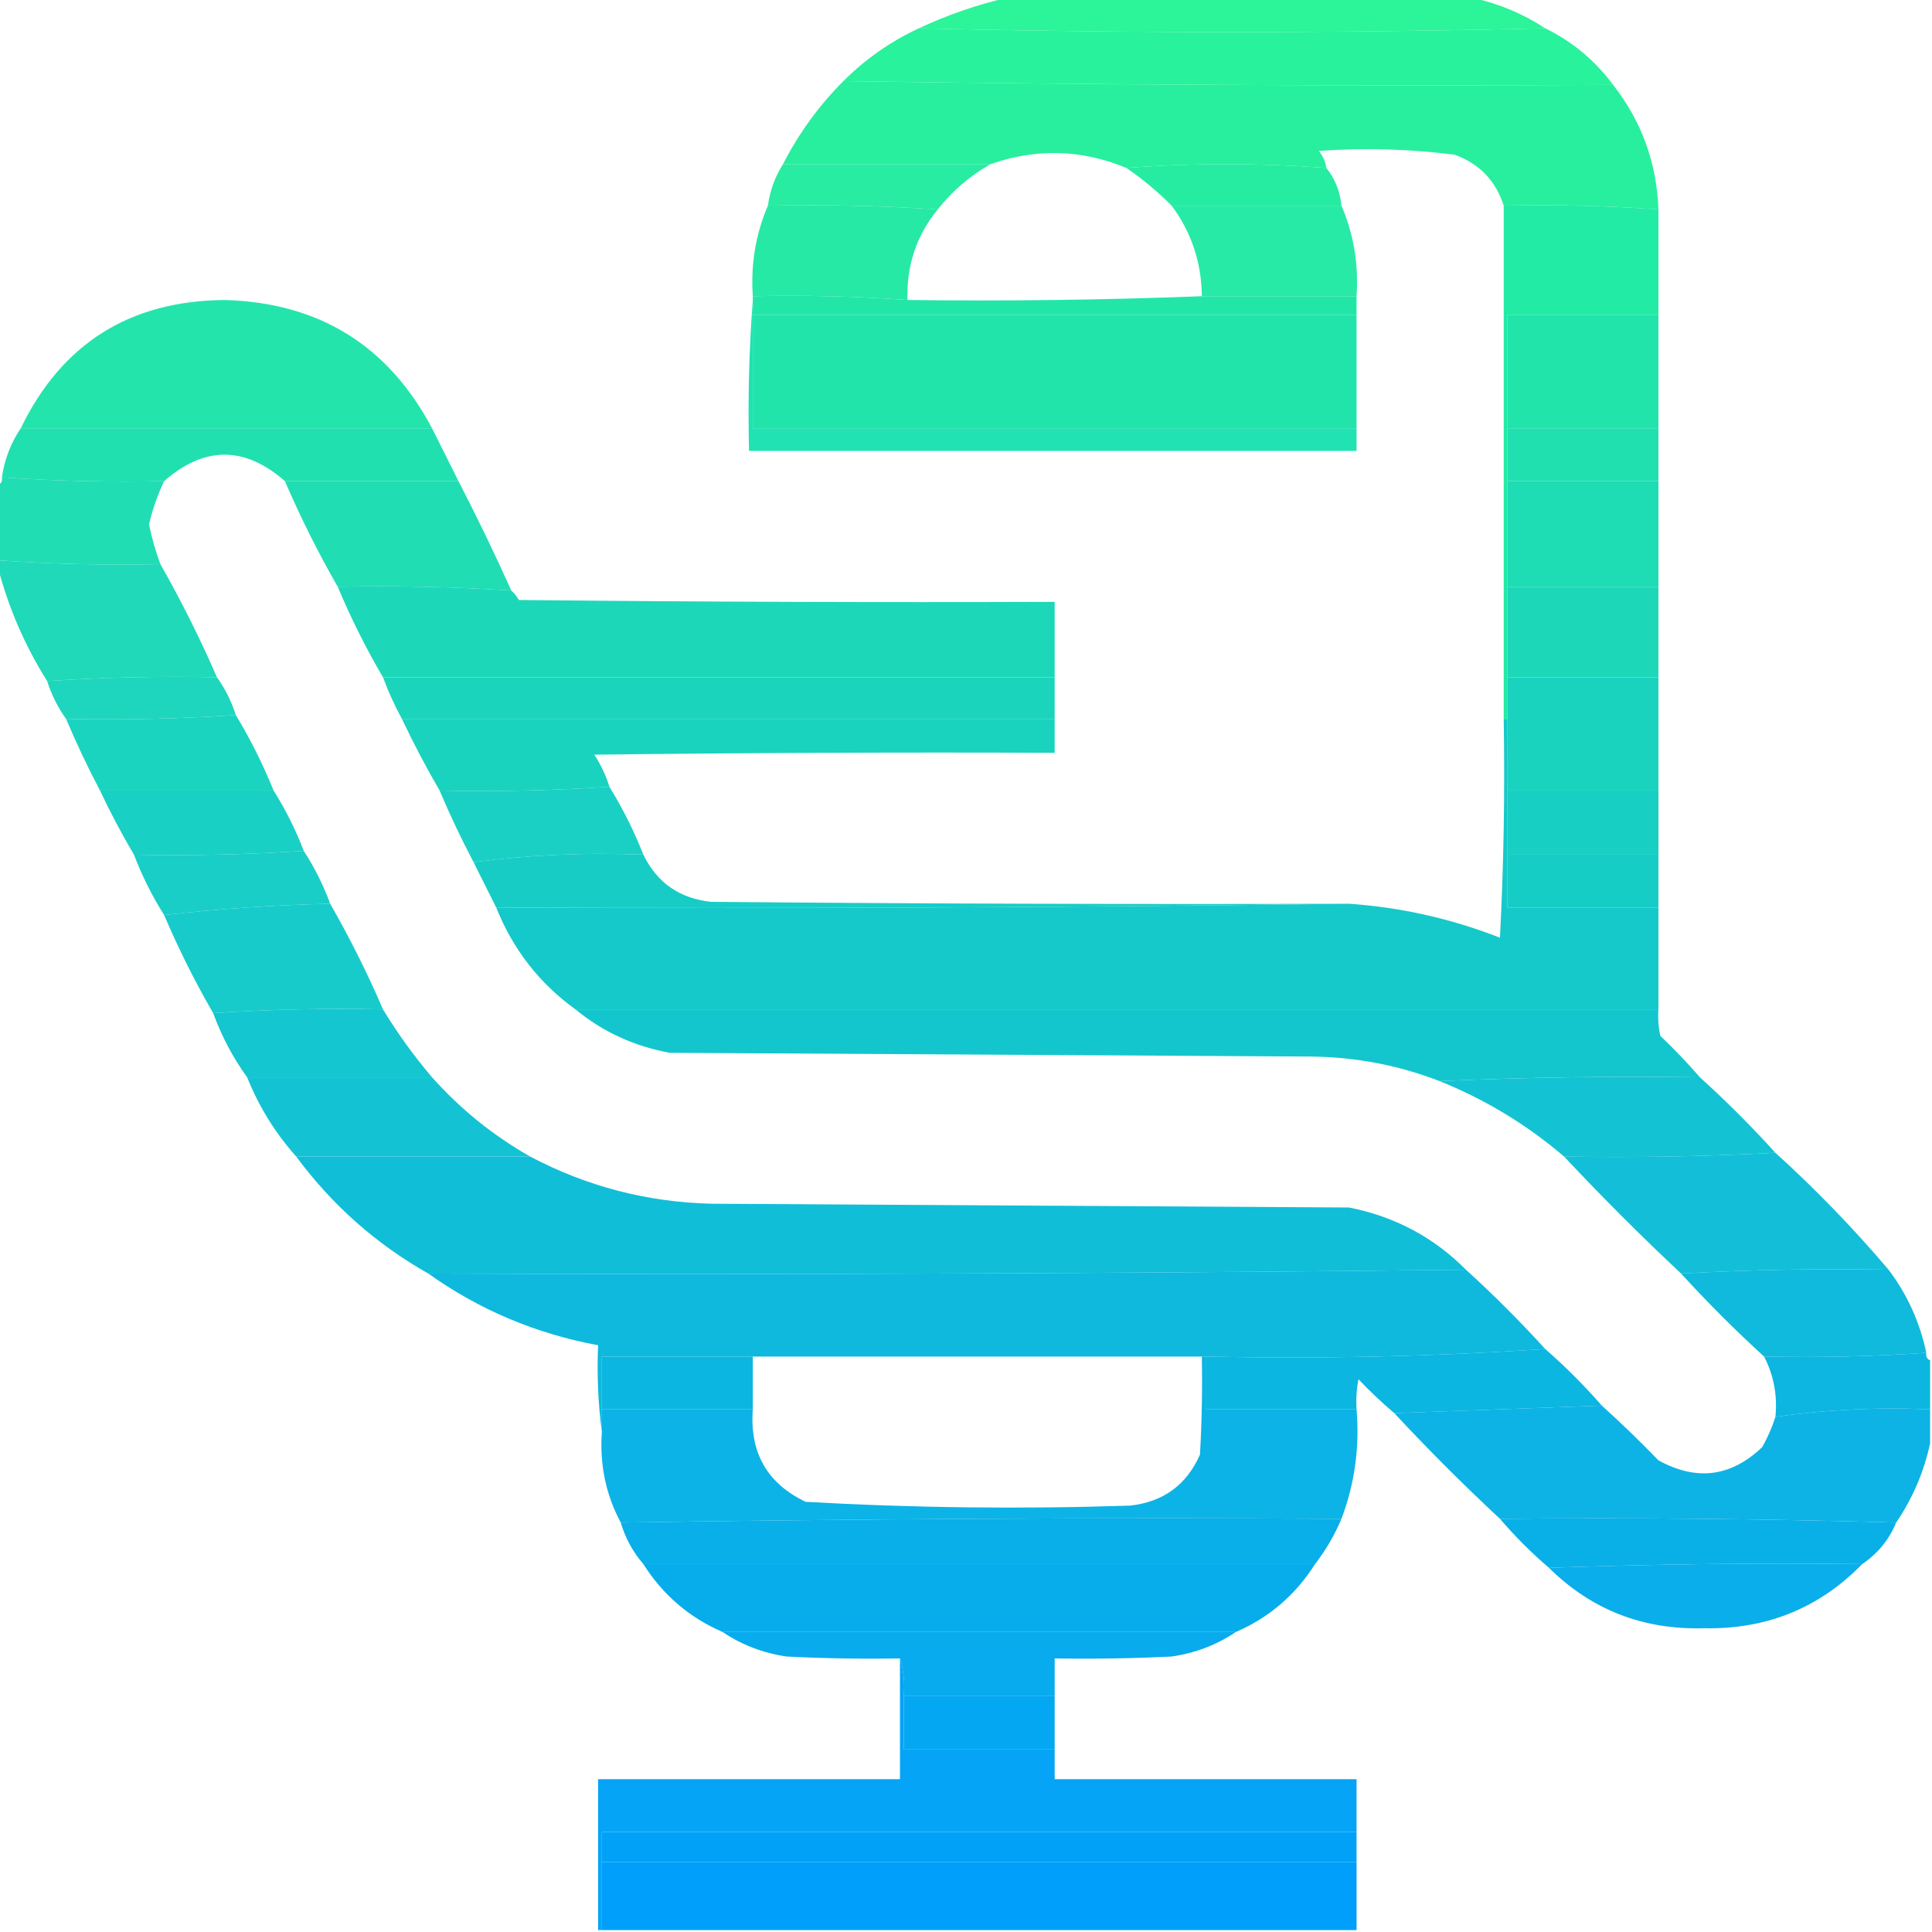 <?xml version="1.0" encoding="UTF-8"?>
<!DOCTYPE svg PUBLIC "-//W3C//DTD SVG 1.1//EN" "http://www.w3.org/Graphics/SVG/1.1/DTD/svg11.dtd">
<svg xmlns="http://www.w3.org/2000/svg" version="1.1" width="512px" height="512px" style="shape-rendering:geometricPrecision; text-rendering:geometricPrecision; image-rendering:optimizeQuality; fill-rule:evenodd; clip-rule:evenodd" xmlns:xlink="http://www.w3.org/1999/xlink">
<g><path style="opacity:0.985" fill="#29f498" d="M 266.5,-0.5 C 307.833,-0.5 349.167,-0.5 390.5,-0.5C 397.299,0.991 403.633,3.657 409.5,7.5C 354.167,8.833 298.833,8.833 243.5,7.5C 250.974,4.01 258.641,1.343 266.5,-0.5 Z"/></g>
<g><path style="opacity:0.995" fill="#28f29b" d="M 243.5,7.5 C 298.833,8.833 354.167,8.833 409.5,7.5C 416.673,10.999 422.673,15.999 427.5,22.5C 359.331,22.832 291.331,22.499 223.5,21.5C 229.337,15.665 236.004,10.999 243.5,7.5 Z"/></g>
<g><path style="opacity:0.993" fill="#27ef9e" d="M 223.5,21.5 C 291.331,22.499 359.331,22.832 427.5,22.5C 435.056,32.164 439.056,43.164 439.5,55.5C 425.912,54.519 412.246,54.185 398.5,54.5C 396.389,47.889 392.056,43.389 385.5,41C 373.543,39.468 361.543,39.135 349.5,40C 350.582,41.33 351.249,42.83 351.5,44.5C 333.736,43.176 316.069,43.176 298.5,44.5C 286.641,39.593 274.641,39.259 262.5,43.5C 244.167,43.5 225.833,43.5 207.5,43.5C 211.705,35.303 217.038,27.969 223.5,21.5 Z"/></g>
<g><path style="opacity:0.99" fill="#26eca1" d="M 207.5,43.5 C 225.833,43.5 244.167,43.5 262.5,43.5C 257.089,46.553 252.422,50.553 248.5,55.5C 233.578,54.517 218.578,54.184 203.5,54.5C 204.044,50.534 205.377,46.867 207.5,43.5 Z"/></g>
<g><path style="opacity:0.996" fill="#26eca1" d="M 351.5,44.5 C 353.794,47.37 355.128,50.703 355.5,54.5C 340.5,54.5 325.5,54.5 310.5,54.5C 306.767,50.76 302.767,47.427 298.5,44.5C 316.069,43.176 333.736,43.176 351.5,44.5 Z"/></g>
<g><path style="opacity:0.986" fill="#24e9a5" d="M 203.5,54.5 C 218.578,54.184 233.578,54.517 248.5,55.5C 242.852,62.444 240.185,70.444 240.5,79.5C 226.912,78.519 213.246,78.185 199.5,78.5C 198.926,70.055 200.259,62.055 203.5,54.5 Z"/></g>
<g><path style="opacity:0.984" fill="#24e9a5" d="M 310.5,54.5 C 325.5,54.5 340.5,54.5 355.5,54.5C 358.741,62.055 360.074,70.055 359.5,78.5C 345.833,78.5 332.167,78.5 318.5,78.5C 318.414,69.575 315.747,61.575 310.5,54.5 Z"/></g>
<g><path style="opacity:0.997" fill="#22eba6" d="M 398.5,54.5 C 412.246,54.185 425.912,54.519 439.5,55.5C 439.5,64.833 439.5,74.167 439.5,83.5C 426.167,83.5 412.833,83.5 399.5,83.5C 399.5,93.5 399.5,103.5 399.5,113.5C 399.5,118.167 399.5,122.833 399.5,127.5C 399.5,136.833 399.5,146.167 399.5,155.5C 399.5,163.5 399.5,171.5 399.5,179.5C 399.5,183.167 399.5,186.833 399.5,190.5C 399.167,190.5 398.833,190.5 398.5,190.5C 398.5,145.167 398.5,99.833 398.5,54.5 Z"/></g>
<g><path style="opacity:1" fill="#22e6a8" d="M 199.5,78.5 C 213.246,78.185 226.912,78.519 240.5,79.5C 266.672,79.831 292.672,79.498 318.5,78.5C 332.167,78.5 345.833,78.5 359.5,78.5C 359.5,80.167 359.5,81.833 359.5,83.5C 306.167,83.5 252.833,83.5 199.5,83.5C 199.5,82.167 199.5,80.833 199.5,79.5C 199.5,79.167 199.5,78.833 199.5,78.5 Z"/></g>
<g><path style="opacity:0.988" fill="#21e4ab" d="M 114.5,113.5 C 78.167,113.5 41.833,113.5 5.5,113.5C 16.372,91.054 34.372,79.721 59.5,79.5C 84.501,80.188 102.834,91.521 114.5,113.5 Z"/></g>
<g><path style="opacity:1" fill="#21e4ab" d="M 199.5,83.5 C 252.833,83.5 306.167,83.5 359.5,83.5C 359.5,93.5 359.5,103.5 359.5,113.5C 306.167,113.5 252.833,113.5 199.5,113.5C 199.5,103.5 199.5,93.5 199.5,83.5 Z"/></g>
<g><path style="opacity:1" fill="#21e4ab" d="M 439.5,83.5 C 439.5,93.5 439.5,103.5 439.5,113.5C 426.167,113.5 412.833,113.5 399.5,113.5C 399.5,103.5 399.5,93.5 399.5,83.5C 412.833,83.5 426.167,83.5 439.5,83.5 Z"/></g>
<g><path style="opacity:0.991" fill="#20e0af" d="M 5.5,113.5 C 41.833,113.5 78.167,113.5 114.5,113.5C 116.833,118.167 119.167,122.833 121.5,127.5C 106.167,127.5 90.833,127.5 75.5,127.5C 64.833,118.167 54.167,118.167 43.5,127.5C 29.088,127.816 14.755,127.482 0.5,126.5C 1.204,121.71 2.871,117.376 5.5,113.5 Z"/></g>
<g><path style="opacity:1" fill="#20e2b2" d="M 199.5,79.5 C 199.5,80.833 199.5,82.167 199.5,83.5C 199.5,93.5 199.5,103.5 199.5,113.5C 252.833,113.5 306.167,113.5 359.5,113.5C 359.5,115.5 359.5,117.5 359.5,119.5C 305.833,119.5 252.167,119.5 198.5,119.5C 198.171,105.99 198.504,92.656 199.5,79.5 Z"/></g>
<g><path style="opacity:1" fill="#20e0b0" d="M 399.5,113.5 C 412.833,113.5 426.167,113.5 439.5,113.5C 439.5,118.167 439.5,122.833 439.5,127.5C 426.167,127.5 412.833,127.5 399.5,127.5C 399.5,122.833 399.5,118.167 399.5,113.5 Z"/></g>
<g><path style="opacity:0.987" fill="#1eddb3" d="M 0.5,126.5 C 14.755,127.482 29.088,127.816 43.5,127.5C 41.736,131.192 40.403,135.025 39.5,139C 40.234,142.57 41.234,146.07 42.5,149.5C 28.088,149.816 13.755,149.482 -0.5,148.5C -0.5,141.833 -0.5,135.167 -0.5,128.5C 0.338,128.158 0.672,127.492 0.5,126.5 Z"/></g>
<g><path style="opacity:0.985" fill="#1fddb3" d="M 75.5,127.5 C 90.833,127.5 106.167,127.5 121.5,127.5C 126.437,137.04 131.103,146.707 135.5,156.5C 120.245,155.517 104.911,155.183 89.5,155.5C 84.326,146.484 79.659,137.151 75.5,127.5 Z"/></g>
<g><path style="opacity:1" fill="#1edcb3" d="M 399.5,127.5 C 412.833,127.5 426.167,127.5 439.5,127.5C 439.5,136.833 439.5,146.167 439.5,155.5C 426.167,155.5 412.833,155.5 399.5,155.5C 399.5,146.167 399.5,136.833 399.5,127.5 Z"/></g>
<g><path style="opacity:0.984" fill="#1cd8b8" d="M -0.5,148.5 C 13.755,149.482 28.088,149.816 42.5,149.5C 48.008,159.182 53.008,169.182 57.5,179.5C 42.324,179.171 27.324,179.504 12.5,180.5C 6.603,171.132 2.27,161.132 -0.5,150.5C -0.5,149.833 -0.5,149.167 -0.5,148.5 Z"/></g>
<g><path style="opacity:0.998" fill="#1cd8b9" d="M 89.5,155.5 C 104.911,155.183 120.245,155.517 135.5,156.5C 136.267,157.172 136.934,158.005 137.5,159C 184.832,159.5 232.165,159.667 279.5,159.5C 279.5,166.167 279.5,172.833 279.5,179.5C 220.167,179.5 160.833,179.5 101.5,179.5C 96.992,171.818 92.992,163.818 89.5,155.5 Z"/></g>
<g><path style="opacity:1" fill="#1cd8b9" d="M 399.5,155.5 C 412.833,155.5 426.167,155.5 439.5,155.5C 439.5,163.5 439.5,171.5 439.5,179.5C 426.167,179.5 412.833,179.5 399.5,179.5C 399.5,171.5 399.5,163.5 399.5,155.5 Z"/></g>
<g><path style="opacity:0.983" fill="#1bd5bc" d="M 57.5,179.5 C 59.674,182.515 61.341,185.849 62.5,189.5C 47.676,190.496 32.676,190.829 17.5,190.5C 15.326,187.485 13.659,184.151 12.5,180.5C 27.324,179.504 42.324,179.171 57.5,179.5 Z"/></g>
<g><path style="opacity:0.998" fill="#1ad5bc" d="M 101.5,179.5 C 160.833,179.5 220.167,179.5 279.5,179.5C 279.5,183.167 279.5,186.833 279.5,190.5C 221.833,190.5 164.167,190.5 106.5,190.5C 104.562,186.957 102.895,183.29 101.5,179.5 Z"/></g>
<g><path style="opacity:0.987" fill="#19d3bf" d="M 62.5,189.5 C 66.341,195.849 69.674,202.516 72.5,209.5C 57.167,209.5 41.833,209.5 26.5,209.5C 23.229,203.292 20.229,196.959 17.5,190.5C 32.676,190.829 47.676,190.496 62.5,189.5 Z"/></g>
<g><path style="opacity:0.996" fill="#19d3bf" d="M 106.5,190.5 C 164.167,190.5 221.833,190.5 279.5,190.5C 279.5,193.5 279.5,196.5 279.5,199.5C 238.832,199.333 198.165,199.5 157.5,200C 159.246,202.659 160.58,205.492 161.5,208.5C 146.676,209.496 131.676,209.829 116.5,209.5C 112.928,203.359 109.595,197.026 106.5,190.5 Z"/></g>
<g><path style="opacity:1" fill="#19d3be" d="M 399.5,179.5 C 412.833,179.5 426.167,179.5 439.5,179.5C 439.5,189.5 439.5,199.5 439.5,209.5C 426.167,209.5 412.833,209.5 399.5,209.5C 399.5,203.167 399.5,196.833 399.5,190.5C 399.5,186.833 399.5,183.167 399.5,179.5 Z"/></g>
<g><path style="opacity:0.981" fill="#17d0c3" d="M 161.5,208.5 C 165.008,214.182 168.008,220.182 170.5,226.5C 155.258,225.875 140.258,226.541 125.5,228.5C 122.229,222.292 119.229,215.959 116.5,209.5C 131.676,209.829 146.676,209.496 161.5,208.5 Z"/></g>
<g><path style="opacity:0.986" fill="#17d0c3" d="M 26.5,209.5 C 41.833,209.5 57.167,209.5 72.5,209.5C 75.674,214.516 78.341,219.849 80.5,225.5C 65.369,226.475 50.369,226.809 35.5,226.5C 32.262,221.026 29.262,215.36 26.5,209.5 Z"/></g>
<g><path style="opacity:1" fill="#18cfc3" d="M 399.5,209.5 C 412.833,209.5 426.167,209.5 439.5,209.5C 439.5,215.167 439.5,220.833 439.5,226.5C 426.167,226.5 412.833,226.5 399.5,226.5C 399.5,220.833 399.5,215.167 399.5,209.5 Z"/></g>
<g><path style="opacity:0.984" fill="#16cdc6" d="M 80.5,225.5 C 83.341,229.849 85.674,234.516 87.5,239.5C 72.638,239.839 57.971,240.839 43.5,242.5C 40.325,237.484 37.659,232.151 35.5,226.5C 50.369,226.809 65.369,226.475 80.5,225.5 Z"/></g>
<g><path style="opacity:0.986" fill="#16ccc6" d="M 170.5,226.5 C 174.143,233.965 180.143,238.132 188.5,239C 244.832,239.5 301.166,239.667 357.5,239.5C 282.335,240.499 207.002,240.833 131.5,240.5C 129.5,236.5 127.5,232.5 125.5,228.5C 140.258,226.541 155.258,225.875 170.5,226.5 Z"/></g>
<g><path style="opacity:1" fill="#16cdc6" d="M 399.5,226.5 C 412.833,226.5 426.167,226.5 439.5,226.5C 439.5,231.167 439.5,235.833 439.5,240.5C 426.167,240.5 412.833,240.5 399.5,240.5C 399.5,235.833 399.5,231.167 399.5,226.5 Z"/></g>
<g><path style="opacity:0.997" fill="#15c9ca" d="M 398.5,190.5 C 398.833,190.5 399.167,190.5 399.5,190.5C 399.5,196.833 399.5,203.167 399.5,209.5C 399.5,215.167 399.5,220.833 399.5,226.5C 399.5,231.167 399.5,235.833 399.5,240.5C 412.833,240.5 426.167,240.5 439.5,240.5C 439.5,249.5 439.5,258.5 439.5,267.5C 343.833,267.5 248.167,267.5 152.5,267.5C 142.919,260.576 135.919,251.576 131.5,240.5C 207.002,240.833 282.335,240.499 357.5,239.5C 371.291,240.458 384.625,243.458 397.5,248.5C 398.5,229.178 398.833,209.845 398.5,190.5 Z"/></g>
<g><path style="opacity:0.984" fill="#14caca" d="M 87.5,239.5 C 92.674,248.516 97.341,257.849 101.5,267.5C 86.324,267.171 71.324,267.504 56.5,268.5C 51.659,260.151 47.325,251.484 43.5,242.5C 57.971,240.839 72.638,239.839 87.5,239.5 Z"/></g>
<g><path style="opacity:0.997" fill="#13c6ce" d="M 152.5,267.5 C 248.167,267.5 343.833,267.5 439.5,267.5C 439.337,269.857 439.503,272.19 440,274.5C 443.704,278.036 447.204,281.702 450.5,285.5C 427.327,285.169 404.327,285.502 381.5,286.5C 370.597,282.293 359.263,280.126 347.5,280C 290.833,279.667 234.167,279.333 177.5,279C 168.077,277.285 159.744,273.451 152.5,267.5 Z"/></g>
<g><path style="opacity:0.991" fill="#13c6cf" d="M 101.5,267.5 C 105.331,273.816 109.665,279.816 114.5,285.5C 98.167,285.5 81.833,285.5 65.5,285.5C 61.74,280.316 58.74,274.65 56.5,268.5C 71.324,267.504 86.324,267.171 101.5,267.5 Z"/></g>
<g><path style="opacity:0.987" fill="#11c2d2" d="M 65.5,285.5 C 81.833,285.5 98.167,285.5 114.5,285.5C 122.029,293.928 130.696,300.928 140.5,306.5C 119.833,306.5 99.167,306.5 78.5,306.5C 72.951,300.278 68.618,293.278 65.5,285.5 Z"/></g>
<g><path style="opacity:0.982" fill="#11c2d2" d="M 381.5,286.5 C 404.327,285.502 427.327,285.169 450.5,285.5C 457.5,291.833 464.167,298.5 470.5,305.5C 451.91,306.486 433.243,306.82 414.5,306.5C 404.632,298.062 393.632,291.395 381.5,286.5 Z"/></g>
<g><path style="opacity:0.978" fill="#0fbed7" d="M 470.5,305.5 C 481.2,315.199 491.2,325.532 500.5,336.5C 481.992,336.17 463.659,336.503 445.5,337.5C 434.833,327.5 424.5,317.167 414.5,306.5C 433.243,306.82 451.91,306.486 470.5,305.5 Z"/></g>
<g><path style="opacity:0.991" fill="#0fbdd8" d="M 78.5,306.5 C 99.167,306.5 119.833,306.5 140.5,306.5C 155.487,314.414 171.487,318.581 188.5,319C 244.833,319.333 301.167,319.667 357.5,320C 369.622,322.391 379.955,327.891 388.5,336.5C 297.002,337.499 205.335,337.833 113.5,337.5C 99.697,329.704 88.031,319.371 78.5,306.5 Z"/></g>
<g><path style="opacity:0.996" fill="#0db9dd" d="M 388.5,336.5 C 395.833,343.167 402.833,350.167 409.5,357.5C 379.852,359.492 349.852,360.159 319.5,359.5C 319.167,359.5 318.833,359.5 318.5,359.5C 278.833,359.5 239.167,359.5 199.5,359.5C 186.167,359.5 172.833,359.5 159.5,359.5C 159.5,364.167 159.5,368.833 159.5,373.5C 159.5,375.5 159.5,377.5 159.5,379.5C 158.508,372.018 158.175,364.352 158.5,356.5C 142.003,353.453 127.003,347.12 113.5,337.5C 205.335,337.833 297.002,337.499 388.5,336.5 Z"/></g>
<g><path style="opacity:0.986" fill="#0db9dc" d="M 500.5,336.5 C 505.412,342.999 508.745,350.332 510.5,358.5C 496.245,359.482 481.912,359.816 467.5,359.5C 459.833,352.5 452.5,345.167 445.5,337.5C 463.659,336.503 481.992,336.17 500.5,336.5 Z"/></g>
<g><path style="opacity:0.993" fill="#0bb6e0" d="M 409.5,357.5 C 414.833,362.167 419.833,367.167 424.5,372.5C 406.167,373.167 387.833,373.833 369.5,374.5C 366.203,371.704 363.036,368.704 360,365.5C 359.503,368.146 359.336,370.813 359.5,373.5C 346.167,373.5 332.833,373.5 319.5,373.5C 319.5,368.833 319.5,364.167 319.5,359.5C 349.852,360.159 379.852,359.492 409.5,357.5 Z"/></g>
<g><path style="opacity:1" fill="#0bb6e0" d="M 199.5,359.5 C 199.5,364.167 199.5,368.833 199.5,373.5C 186.167,373.5 172.833,373.5 159.5,373.5C 159.5,368.833 159.5,364.167 159.5,359.5C 172.833,359.5 186.167,359.5 199.5,359.5 Z"/></g>
<g><path style="opacity:0.99" fill="#0bb6e0" d="M 510.5,358.5 C 510.328,359.492 510.662,360.158 511.5,360.5C 511.5,364.833 511.5,369.167 511.5,373.5C 497.588,372.879 483.921,373.546 470.5,375.5C 471.07,369.824 470.07,364.49 467.5,359.5C 481.912,359.816 496.245,359.482 510.5,358.5 Z"/></g>
<g><path style="opacity:0.984" fill="#0ab2e4" d="M 424.5,372.5 C 429.631,377.13 434.631,381.963 439.5,387C 449.579,392.565 458.745,391.398 467,383.5C 468.454,380.929 469.62,378.262 470.5,375.5C 483.921,373.546 497.588,372.879 511.5,373.5C 511.5,376.5 511.5,379.5 511.5,382.5C 509.86,390.086 506.86,397.086 502.5,403.5C 467.671,402.502 432.671,402.168 397.5,402.5C 387.833,393.5 378.5,384.167 369.5,374.5C 387.833,373.833 406.167,373.167 424.5,372.5 Z"/></g>
<g><path style="opacity:0.988" fill="#0ab2e5" d="M 318.5,359.5 C 318.833,359.5 319.167,359.5 319.5,359.5C 319.5,364.167 319.5,368.833 319.5,373.5C 332.833,373.5 346.167,373.5 359.5,373.5C 360.346,383.521 359.013,393.188 355.5,402.5C 291.664,402.168 227.998,402.501 164.5,403.5C 160.553,396.101 158.886,388.101 159.5,379.5C 159.5,377.5 159.5,375.5 159.5,373.5C 172.833,373.5 186.167,373.5 199.5,373.5C 198.644,384.967 203.31,393.134 213.5,398C 242.132,399.616 270.798,399.95 299.5,399C 308.282,398.031 314.449,393.531 318,385.5C 318.5,376.84 318.666,368.173 318.5,359.5 Z"/></g>
<g><path style="opacity:0.997" fill="#08afe8" d="M 355.5,402.5 C 353.656,406.864 351.323,410.864 348.5,414.5C 289.167,414.5 229.833,414.5 170.5,414.5C 167.742,411.322 165.742,407.655 164.5,403.5C 227.998,402.501 291.664,402.168 355.5,402.5 Z"/></g>
<g><path style="opacity:0.991" fill="#08afe8" d="M 397.5,402.5 C 432.671,402.168 467.671,402.502 502.5,403.5C 500.628,408.043 497.628,411.71 493.5,414.5C 465.662,414.169 437.995,414.502 410.5,415.5C 405.833,411.5 401.5,407.167 397.5,402.5 Z"/></g>
<g><path style="opacity:0.994" fill="#07adeb" d="M 170.5,414.5 C 229.833,414.5 289.167,414.5 348.5,414.5C 343.322,422.682 336.322,428.682 327.5,432.5C 282.167,432.5 236.833,432.5 191.5,432.5C 182.678,428.682 175.678,422.682 170.5,414.5 Z"/></g>
<g><path style="opacity:0.981" fill="#07adeb" d="M 493.5,414.5 C 482.095,426.191 468.095,431.858 451.5,431.5C 435.423,431.948 421.757,426.615 410.5,415.5C 437.995,414.502 465.662,414.169 493.5,414.5 Z"/></g>
<g><path style="opacity:0.987" fill="#05aaee" d="M 191.5,432.5 C 236.833,432.5 282.167,432.5 327.5,432.5C 322.419,435.92 316.753,438.087 310.5,439C 300.172,439.5 289.839,439.666 279.5,439.5C 279.5,442.833 279.5,446.167 279.5,449.5C 266.167,449.5 252.833,449.5 239.5,449.5C 239.813,445.958 239.479,442.625 238.5,439.5C 228.494,439.666 218.494,439.5 208.5,439C 202.247,438.087 196.581,435.92 191.5,432.5 Z"/></g>
<g><path style="opacity:1" fill="#04a7f2" d="M 239.5,449.5 C 252.833,449.5 266.167,449.5 279.5,449.5C 279.5,454.167 279.5,458.833 279.5,463.5C 266.167,463.5 252.833,463.5 239.5,463.5C 239.5,458.833 239.5,454.167 239.5,449.5 Z"/></g>
<g><path style="opacity:1" fill="#05a4f6" d="M 238.5,439.5 C 239.479,442.625 239.813,445.958 239.5,449.5C 239.5,454.167 239.5,458.833 239.5,463.5C 252.833,463.5 266.167,463.5 279.5,463.5C 279.5,466.167 279.5,468.833 279.5,471.5C 306.167,471.5 332.833,471.5 359.5,471.5C 359.5,476.167 359.5,480.833 359.5,485.5C 292.833,485.5 226.167,485.5 159.5,485.5C 159.5,488.167 159.5,490.833 159.5,493.5C 159.5,499.5 159.5,505.5 159.5,511.5C 159.167,511.5 158.833,511.5 158.5,511.5C 158.5,498.167 158.5,484.833 158.5,471.5C 185.167,471.5 211.833,471.5 238.5,471.5C 238.5,460.833 238.5,450.167 238.5,439.5 Z"/></g>
<g><path style="opacity:1" fill="#02a1f8" d="M 359.5,485.5 C 359.5,488.167 359.5,490.833 359.5,493.5C 292.833,493.5 226.167,493.5 159.5,493.5C 159.5,490.833 159.5,488.167 159.5,485.5C 226.167,485.5 292.833,485.5 359.5,485.5 Z"/></g>
<g><path style="opacity:1" fill="#009ffb" d="M 159.5,493.5 C 226.167,493.5 292.833,493.5 359.5,493.5C 359.5,499.5 359.5,505.5 359.5,511.5C 292.833,511.5 226.167,511.5 159.5,511.5C 159.5,505.5 159.5,499.5 159.5,493.5 Z"/></g>
</svg>
